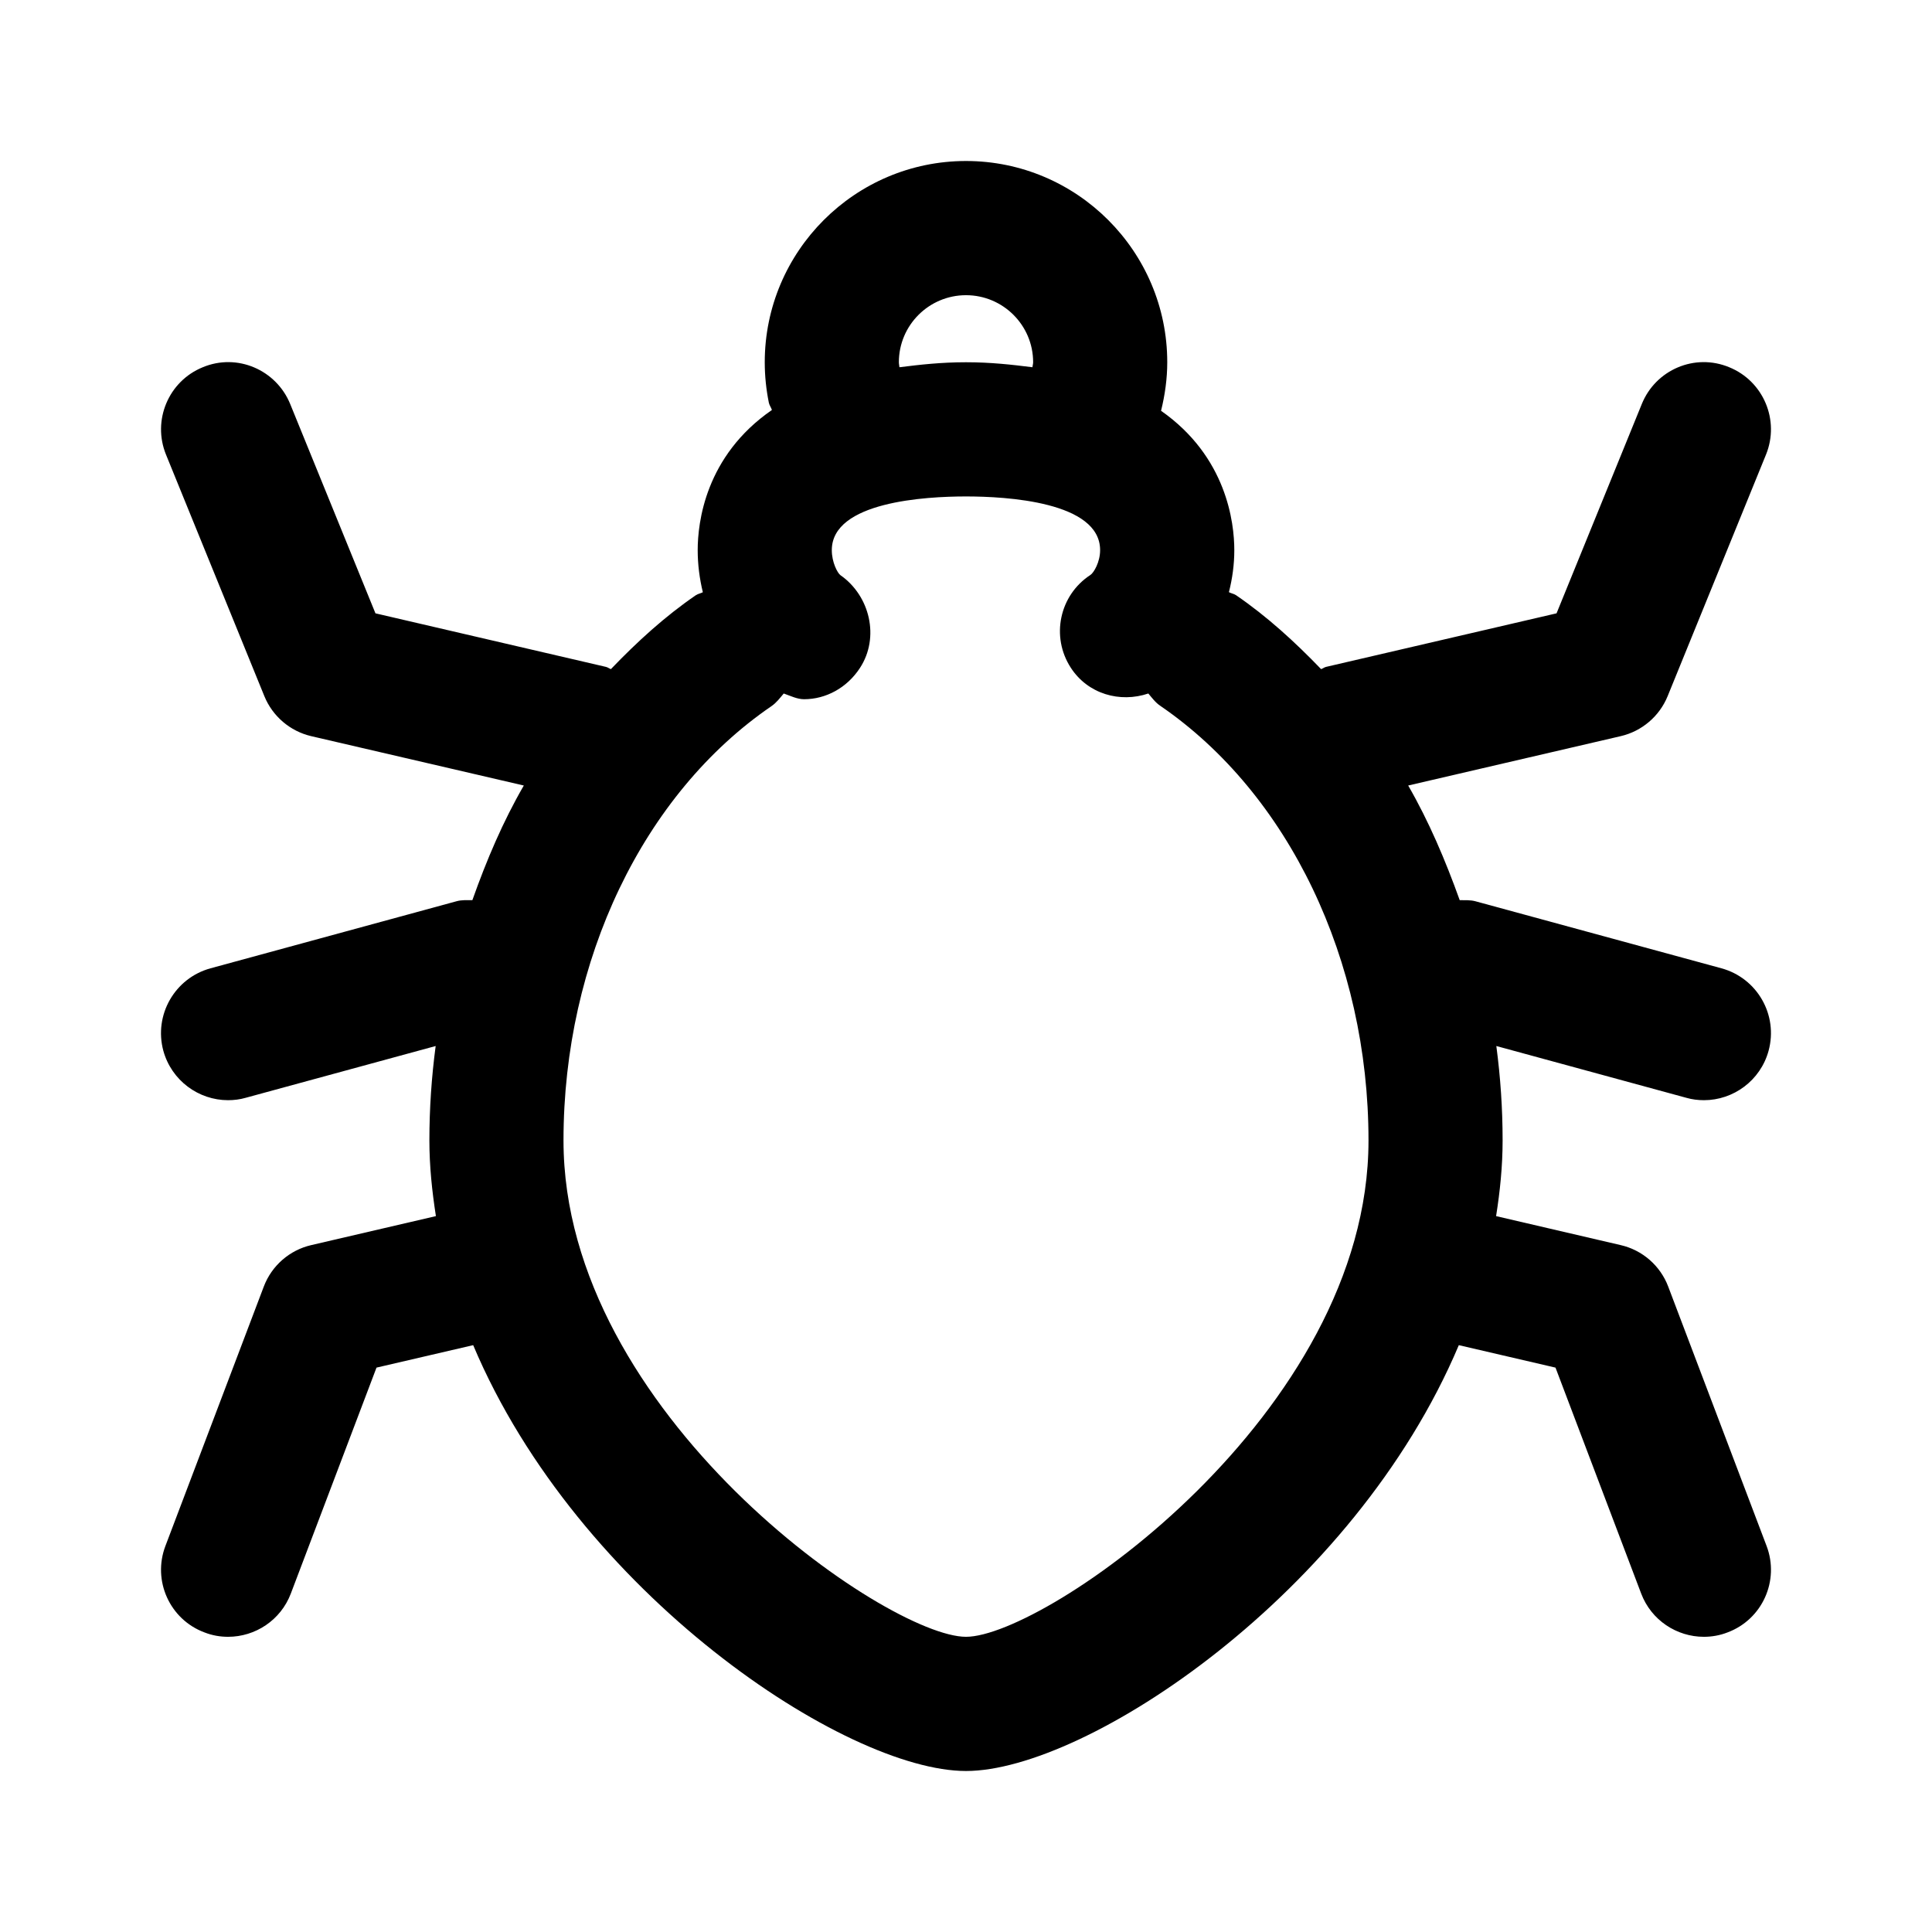<svg viewBox="0 0 24 24" fill="none" xmlns="http://www.w3.org/2000/svg">
<path fill-rule="evenodd" clip-rule="evenodd" d="M21.938 5.647L20.716 8.648C20.614 8.898 20.396 9.084 20.132 9.145L17.493 9.758C17.75 10.203 17.955 10.686 18.133 11.182C18.198 11.184 18.264 11.178 18.329 11.196L21.386 12.029C21.829 12.151 22.091 12.608 21.97 13.053C21.869 13.423 21.533 13.667 21.167 13.667C21.094 13.667 21.02 13.658 20.947 13.637L18.588 12.994C18.639 13.379 18.666 13.77 18.666 14.167C18.666 14.486 18.634 14.798 18.585 15.107L20.132 15.467C20.403 15.529 20.625 15.723 20.723 15.982L21.945 19.204C22.109 19.635 21.892 20.117 21.461 20.278C21.365 20.316 21.264 20.333 21.166 20.333C20.83 20.333 20.513 20.128 20.387 19.795L19.323 16.989L18.122 16.71C16.818 19.801 13.494 22 12 22C10.507 22 7.182 19.801 5.878 16.71L4.677 16.989L3.613 19.795C3.487 20.128 3.17 20.333 2.833 20.333C2.735 20.333 2.635 20.316 2.539 20.278C2.108 20.117 1.891 19.635 2.055 19.204L3.277 15.982C3.375 15.723 3.597 15.529 3.867 15.467L5.415 15.107C5.367 14.798 5.334 14.486 5.334 14.167C5.334 13.77 5.361 13.378 5.412 12.994L3.053 13.637C2.98 13.658 2.906 13.667 2.833 13.667C2.467 13.667 2.131 13.423 2.029 13.053C1.909 12.608 2.171 12.151 2.614 12.029L5.67 11.196C5.736 11.177 5.802 11.183 5.868 11.182C6.044 10.685 6.249 10.203 6.507 9.758L3.867 9.145C3.604 9.084 3.386 8.898 3.284 8.648L2.062 5.647C1.889 5.222 2.093 4.735 2.519 4.562C2.945 4.384 3.431 4.593 3.605 5.019L4.664 7.619L7.526 8.284C7.55 8.289 7.567 8.305 7.589 8.312C7.914 7.973 8.261 7.656 8.644 7.394C8.671 7.376 8.702 7.372 8.731 7.357C8.69 7.188 8.667 7.013 8.667 6.834C8.667 6.492 8.761 5.664 9.589 5.093C9.579 5.061 9.558 5.036 9.551 5.003C9.518 4.84 9.5 4.672 9.5 4.5C9.5 3.122 10.622 2 12 2C13.378 2 14.5 3.122 14.5 4.5C14.5 4.703 14.472 4.905 14.423 5.103C15.238 5.673 15.333 6.493 15.333 6.834C15.333 7.012 15.309 7.187 15.266 7.356C15.295 7.372 15.327 7.375 15.355 7.394C15.739 7.657 16.085 7.973 16.411 8.312C16.433 8.306 16.45 8.289 16.474 8.284L19.336 7.619L20.395 5.019C20.567 4.593 21.054 4.384 21.481 4.562C21.907 4.735 22.111 5.222 21.938 5.647ZM12 3.667C11.54 3.667 11.166 4.04 11.166 4.5C11.166 4.521 11.172 4.542 11.173 4.562C11.428 4.53 11.69 4.5 12 4.5C12.309 4.5 12.571 4.53 12.825 4.562C12.827 4.542 12.834 4.521 12.834 4.5C12.834 4.04 12.46 3.667 12 3.667ZM14.415 8.769C14.352 8.727 14.311 8.669 14.265 8.615C13.913 8.734 13.514 8.622 13.302 8.295C13.051 7.909 13.16 7.393 13.546 7.142C13.587 7.115 13.666 6.983 13.666 6.834C13.666 6.232 12.501 6.167 12 6.167C11.498 6.167 10.333 6.232 10.333 6.834C10.333 6.987 10.404 7.118 10.44 7.145C10.809 7.402 10.929 7.92 10.683 8.297C10.522 8.545 10.259 8.686 9.988 8.686C9.903 8.686 9.819 8.644 9.736 8.615C9.689 8.67 9.647 8.728 9.585 8.771C7.991 9.86 7 11.927 7 14.167C7 17.563 11.02 20.333 12 20.333C12.98 20.333 17 17.563 17 14.167C17 11.928 16.009 9.861 14.415 8.769Z" fill="currentColor"/>
</svg>